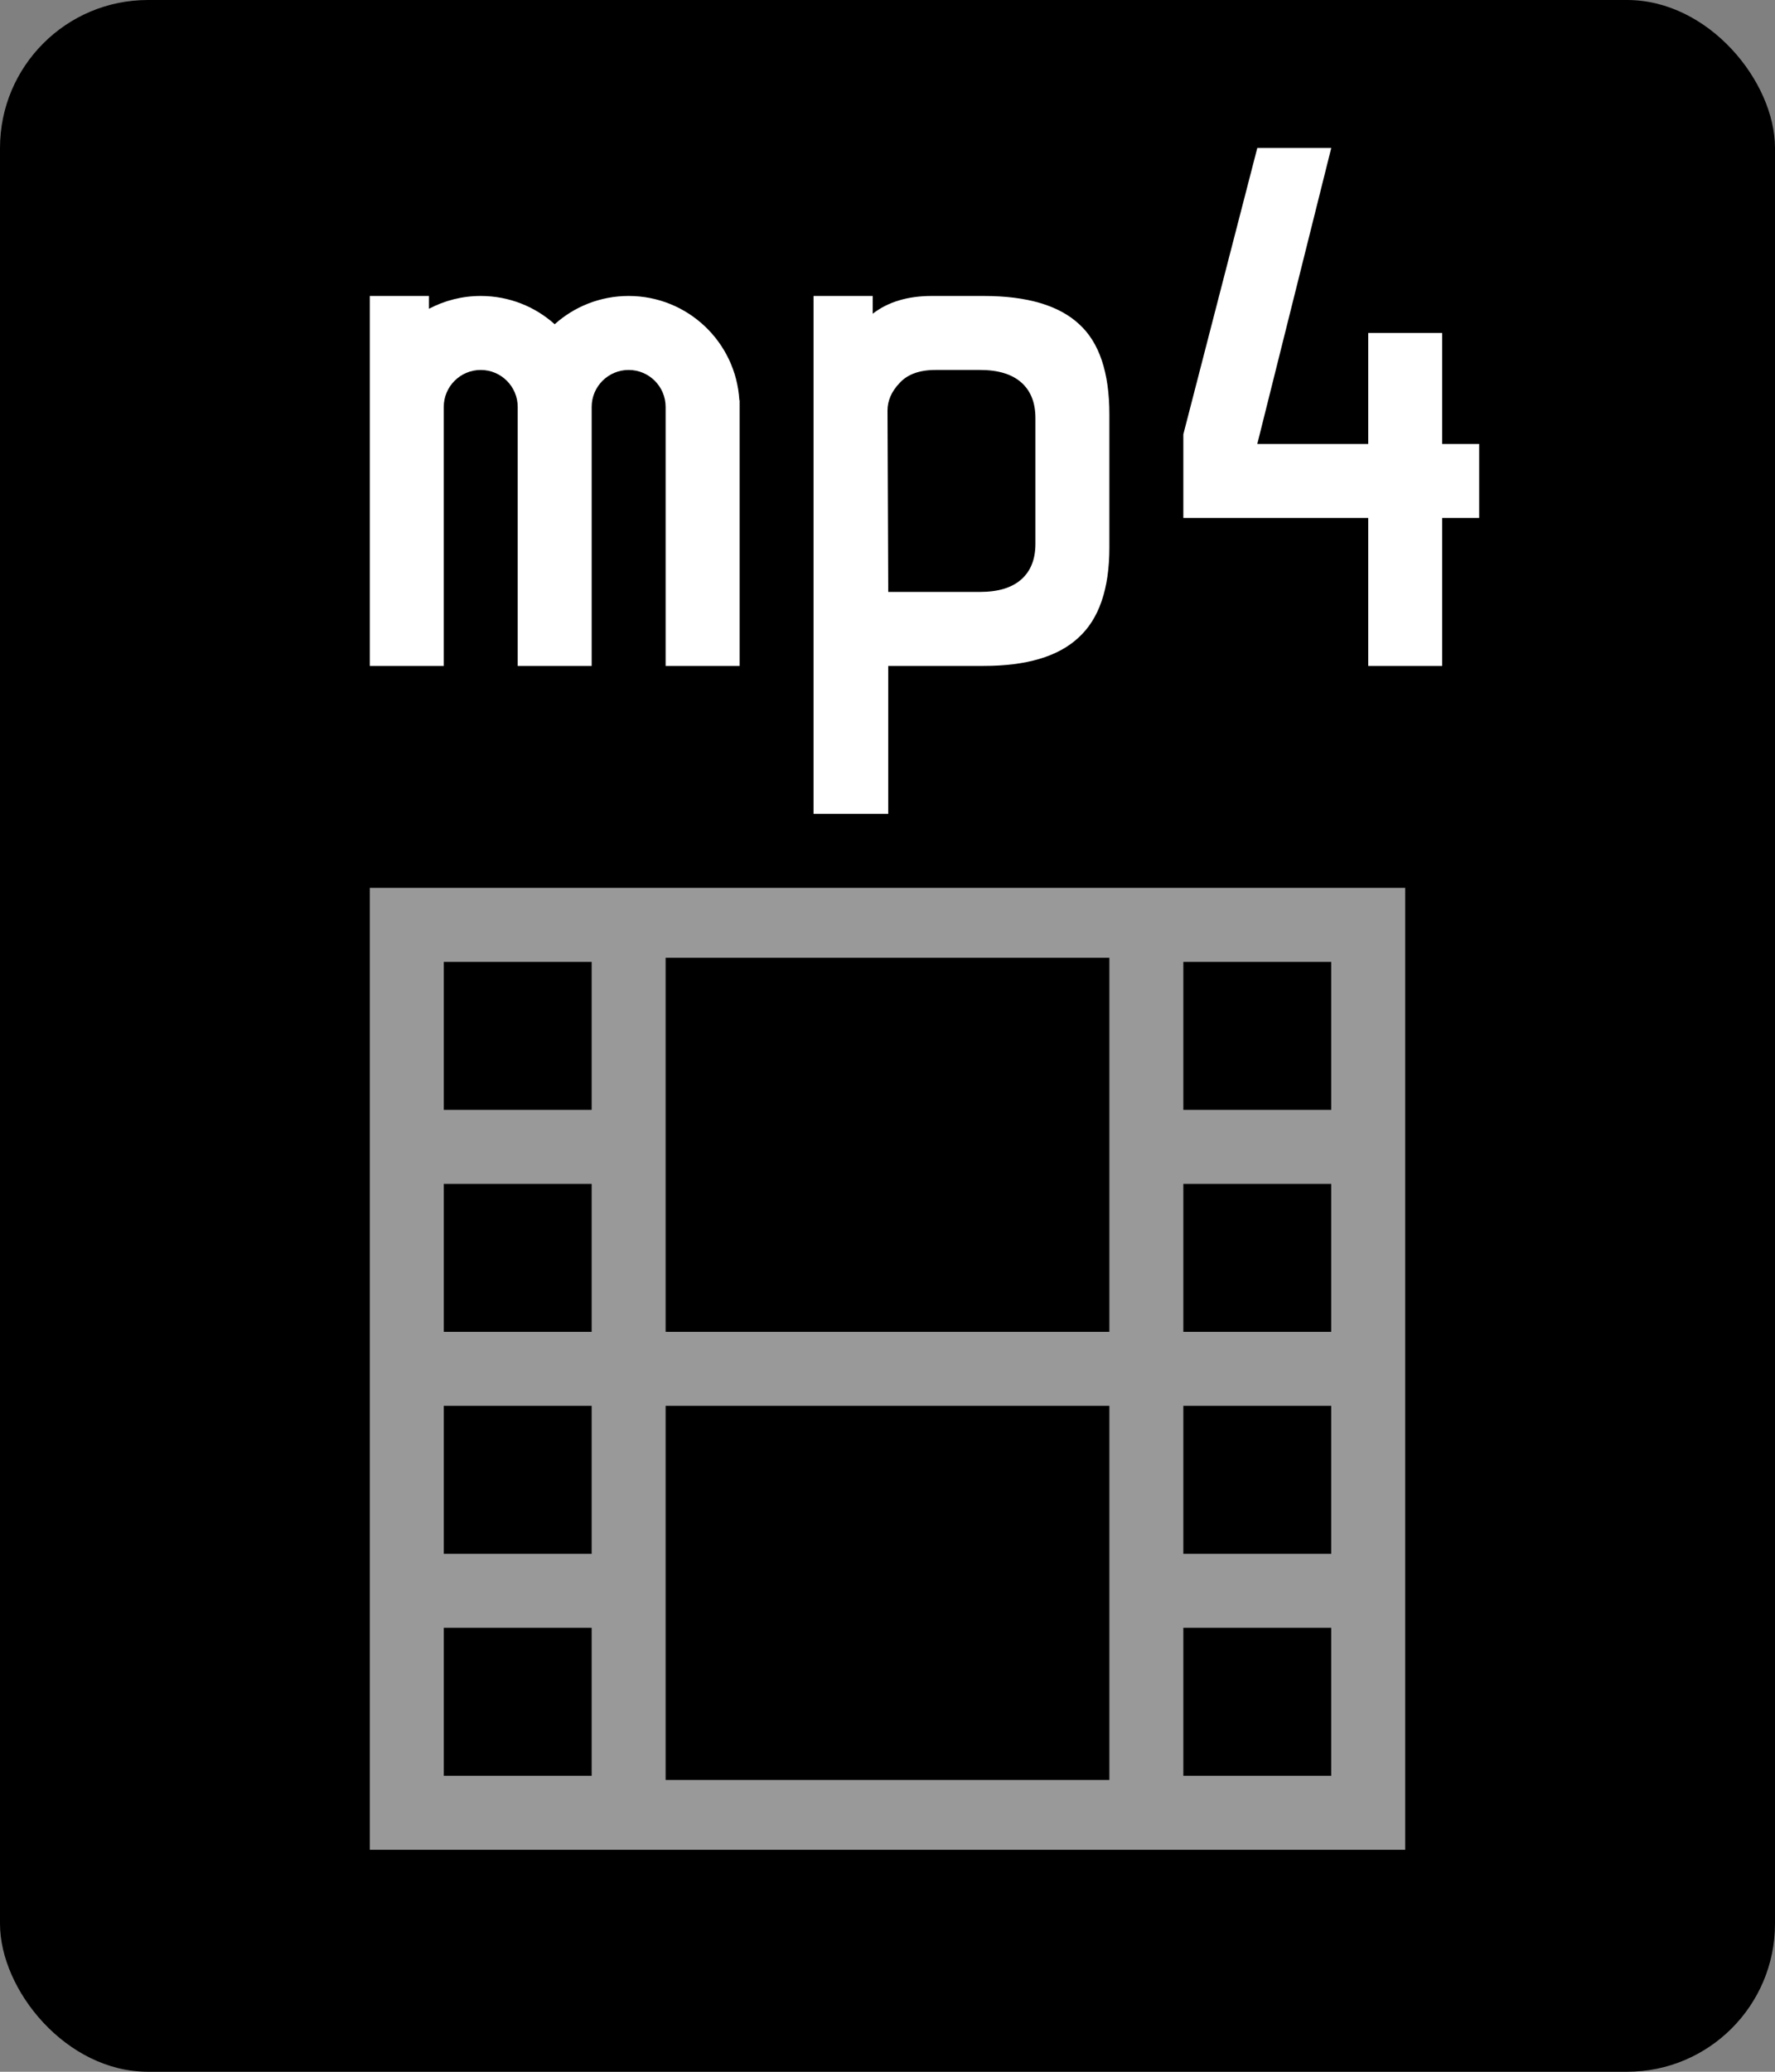 <svg viewBox="0 0 24 28" xmlns="http://www.w3.org/2000/svg">
  <rect x="0" y="0" width="24" height="28" fill="#808080" stroke="none"/>
  <rect width="24" height="28" rx="2" />
  <path
    d="M16 7H18.5V9H19.5V7H20V6H19.5V4.5H18.5V6H17L18 2H17L16 5.87V7Z"
    fill="white"
  />
  <path
    d="M7.5 4.382C7.235 4.144 6.884 4 6.5 4C6.247 4 6.009 4.063 5.8 4.173V4H5V9H6V5.5C6 5.224 6.224 5 6.5 5C6.776 5 7 5.224 7 5.5V9H8V5.5C8 5.224 8.224 5 8.5 5C8.776 5 9 5.224 9 5.5V9H10V5.41L9.997 5.408C9.95 4.622 9.297 4 8.5 4C8.116 4 7.765 4.144 7.5 4.382Z"
    fill="white"
  />
  <path
    fill-rule="evenodd"
    clip-rule="evenodd"
    d="M11.8 4.24V4H11V11H12.01V9H13.3C13.88 9 14.307 8.873 14.58 8.62C14.86 8.367 15 7.96 15 7.4V5.6C15 5.033 14.863 4.627 14.59 4.38C14.317 4.127 13.887 4 13.3 4H12.6C12.273 4 12.007 4.08 11.8 4.24ZM12.16 5.18C12.267 5.06 12.43 5 12.65 5H13.25C13.497 5 13.683 5.057 13.81 5.17C13.937 5.283 14 5.443 14 5.65V7.35C14 7.557 13.937 7.717 13.81 7.83C13.683 7.943 13.497 8 13.25 8H12.01L12 5.55C12 5.417 12.053 5.293 12.16 5.18Z"
    fill="white"
  />
  <path
    opacity="0.6"
    fill-rule="evenodd"
    clip-rule="evenodd"
    d="M19 12V25H5V12H19ZM16 24H18V22H16V24ZM16 21H18V19H16V21ZM15 19V24.056H9V19H15ZM15 18H9V12.944H15V18ZM16 18H18V16H16V18ZM16 15H18V13H16V15ZM8 16V18H6V16H8ZM6 21V19H8V21H6ZM6 22V24H8V22H6ZM8 15V13H6V15H8Z"
    fill="white"
  />
</svg>
